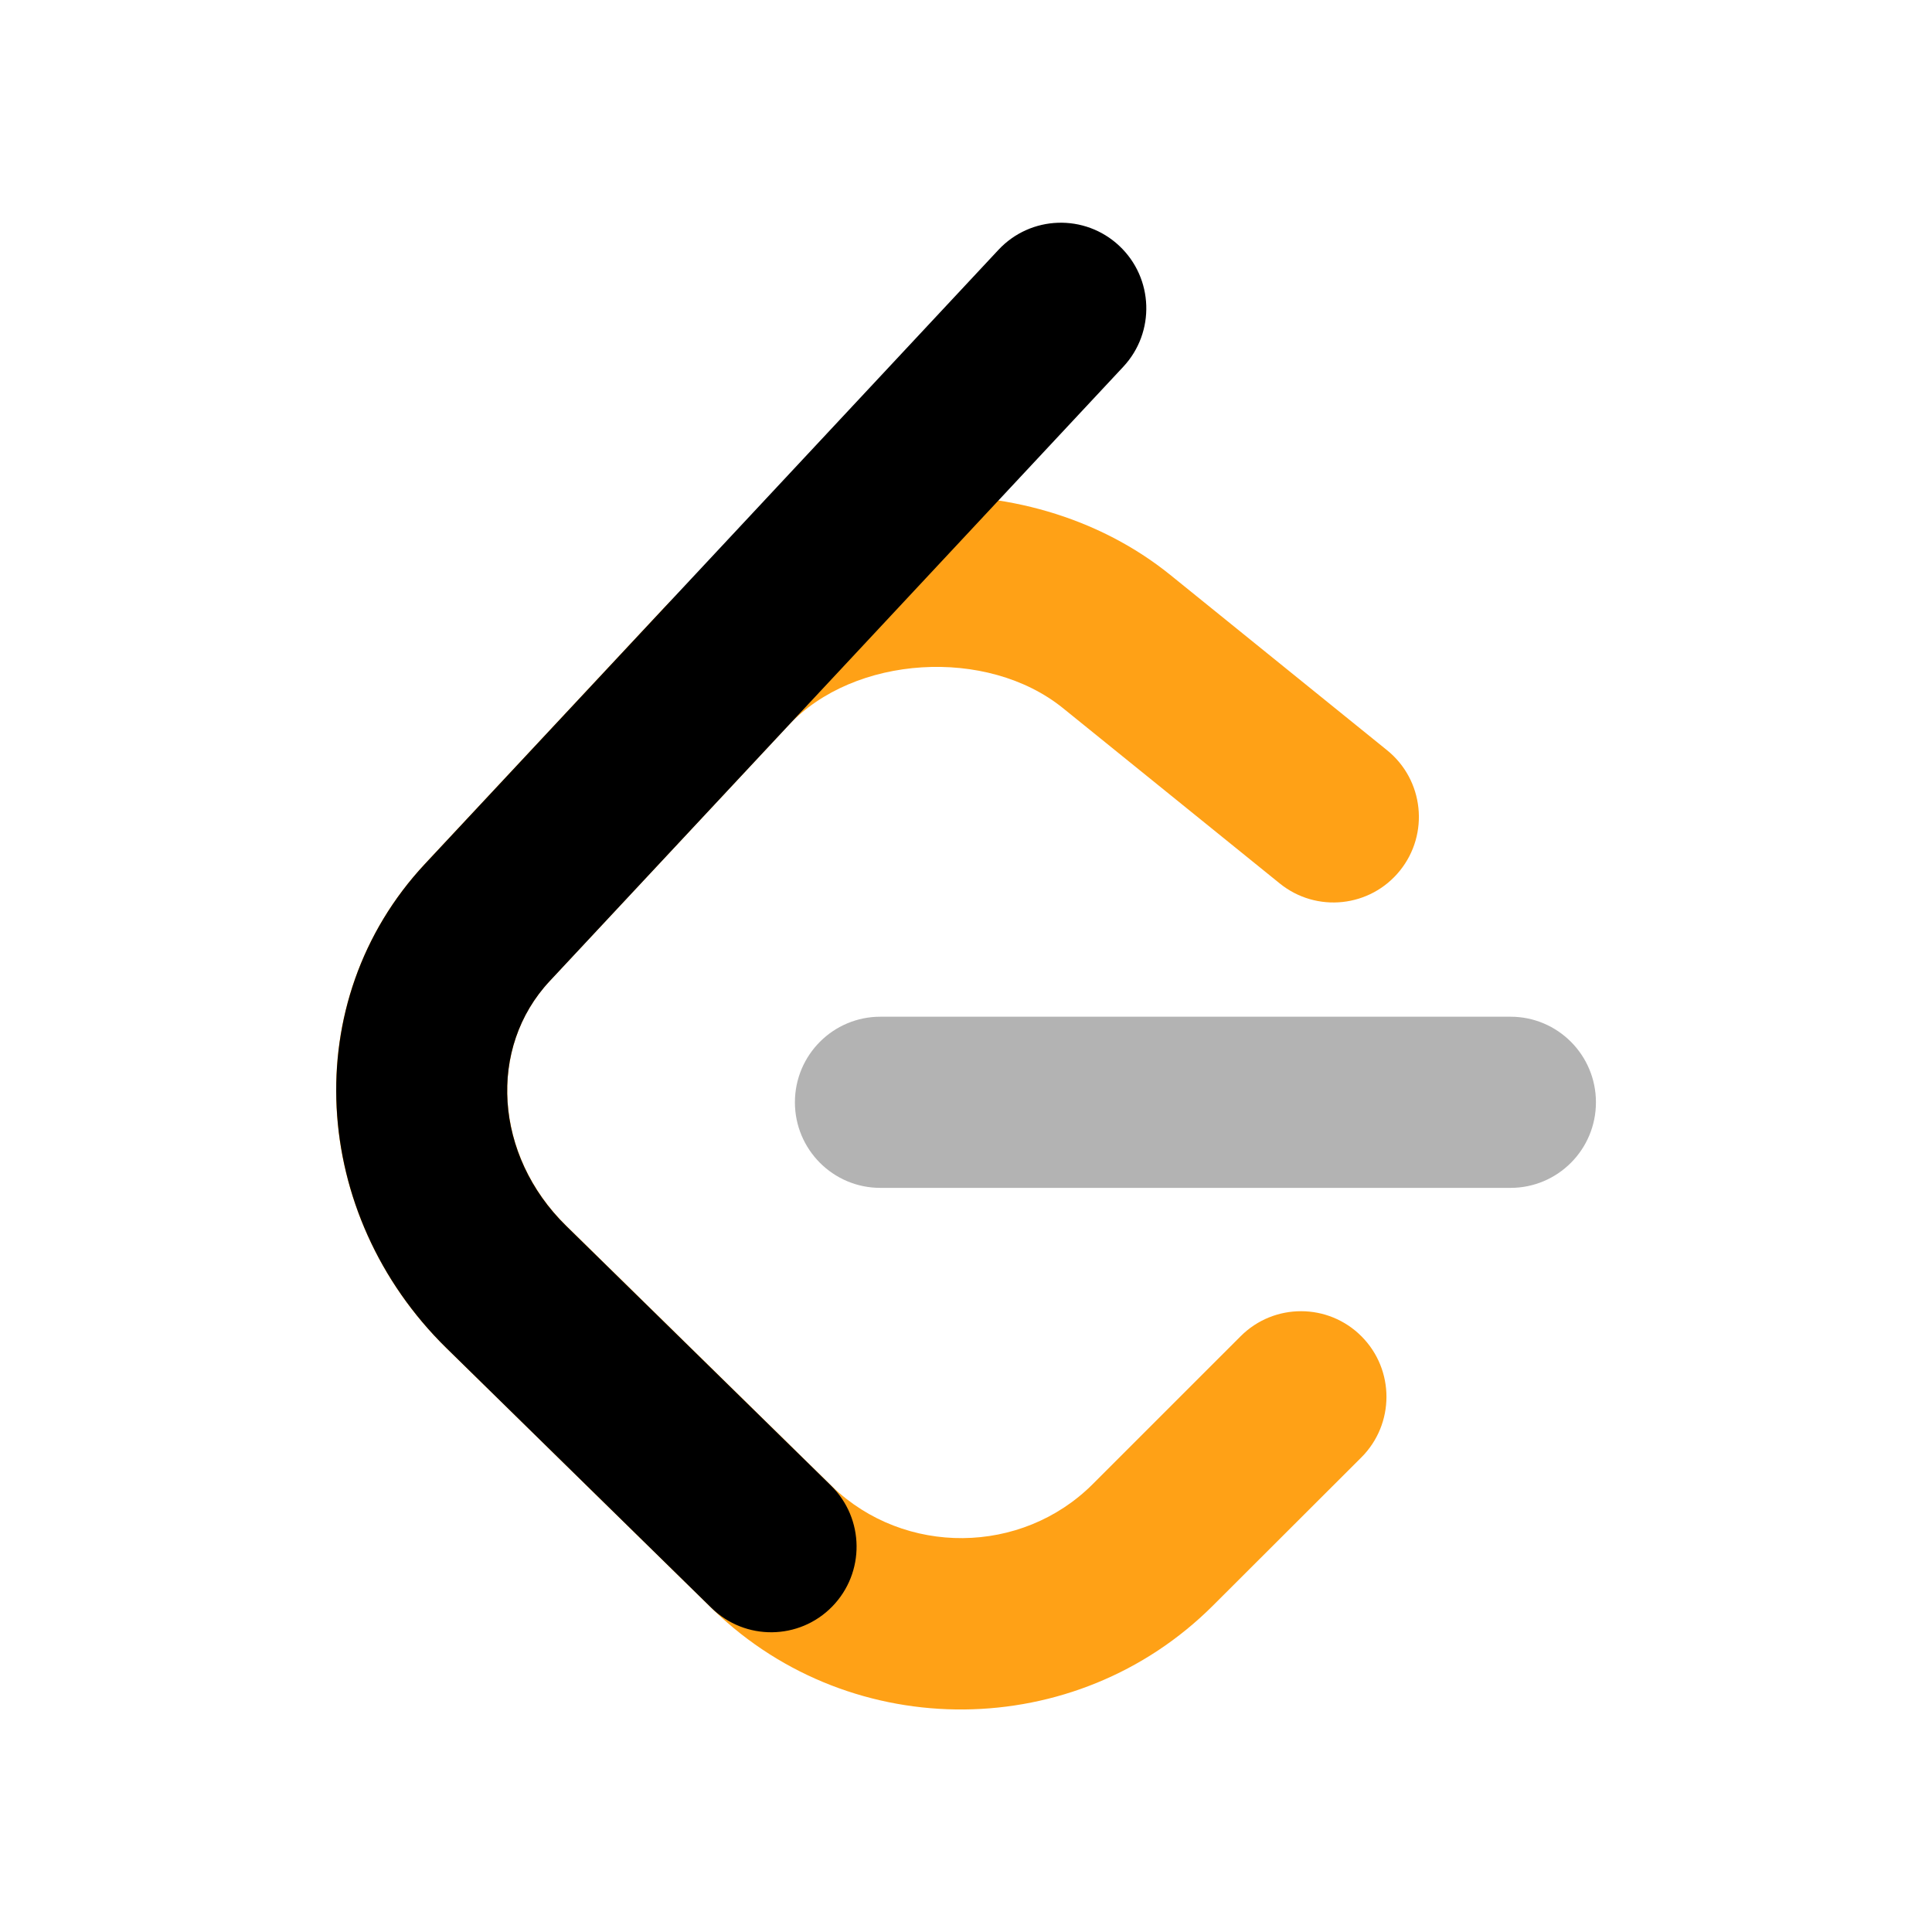 <?xml version="1.0" encoding="UTF-8"?>
<svg enable-background="new 0 0 400 400" version="1.1" viewBox="0 0 512 512" xml:space="preserve" xmlns="http://www.w3.org/2000/svg"><g stroke-width="3.552"><path id="a" d="m328.8 354.1c8.857-8.844 23.19-8.821 32.02 0.052 8.829 8.873 8.806 23.23-0.051 32.08l-39.33 39.27c-36.28 36.23-95.45 36.76-132.3 1.22-0.213-0.204-16.64-16.31-70.84-69.46-36.06-35.35-39.65-91.93-5.719-128.3l63.26-67.74c33.68-36.06 95.75-40 134.3-8.864l57.46 46.47c9.73 7.869 11.25 22.15 3.395 31.9s-22.11 11.27-31.84 3.401l-57.46-46.47c-20.14-16.28-55.36-14.05-72.74 4.558l-63.26 67.74c-16.52 17.69-14.71 46.18 4.327 64.84 39.8 39.03 70.47 69.1 70.51 69.14 19.18 18.48 50.2 18.2 69.03-0.607z" fill="#ffa116"/><path d="m233.3 314.8c-12.51 0-22.64-10.16-22.64-22.68 0-12.53 10.14-22.68 22.64-22.68h167c12.51 0 22.64 10.16 22.64 22.68 0 12.53-10.14 22.68-22.64 22.68z" fill="#b3b3b3"/><path d="m264.6 66.21c8.544-9.148 22.87-9.626 32.01-1.068 9.132 8.559 9.609 22.91 1.066 32.06l-152 162.8c-16.52 17.68-14.71 46.18 4.325 64.84l70.2 68.83c8.937 8.763 9.09 23.12 0.342 32.08-8.748 8.952-23.08 9.106-32.02 0.342l-70.2-68.83c-36.05-35.36-39.65-91.93-5.715-128.3z"/></g></svg>
